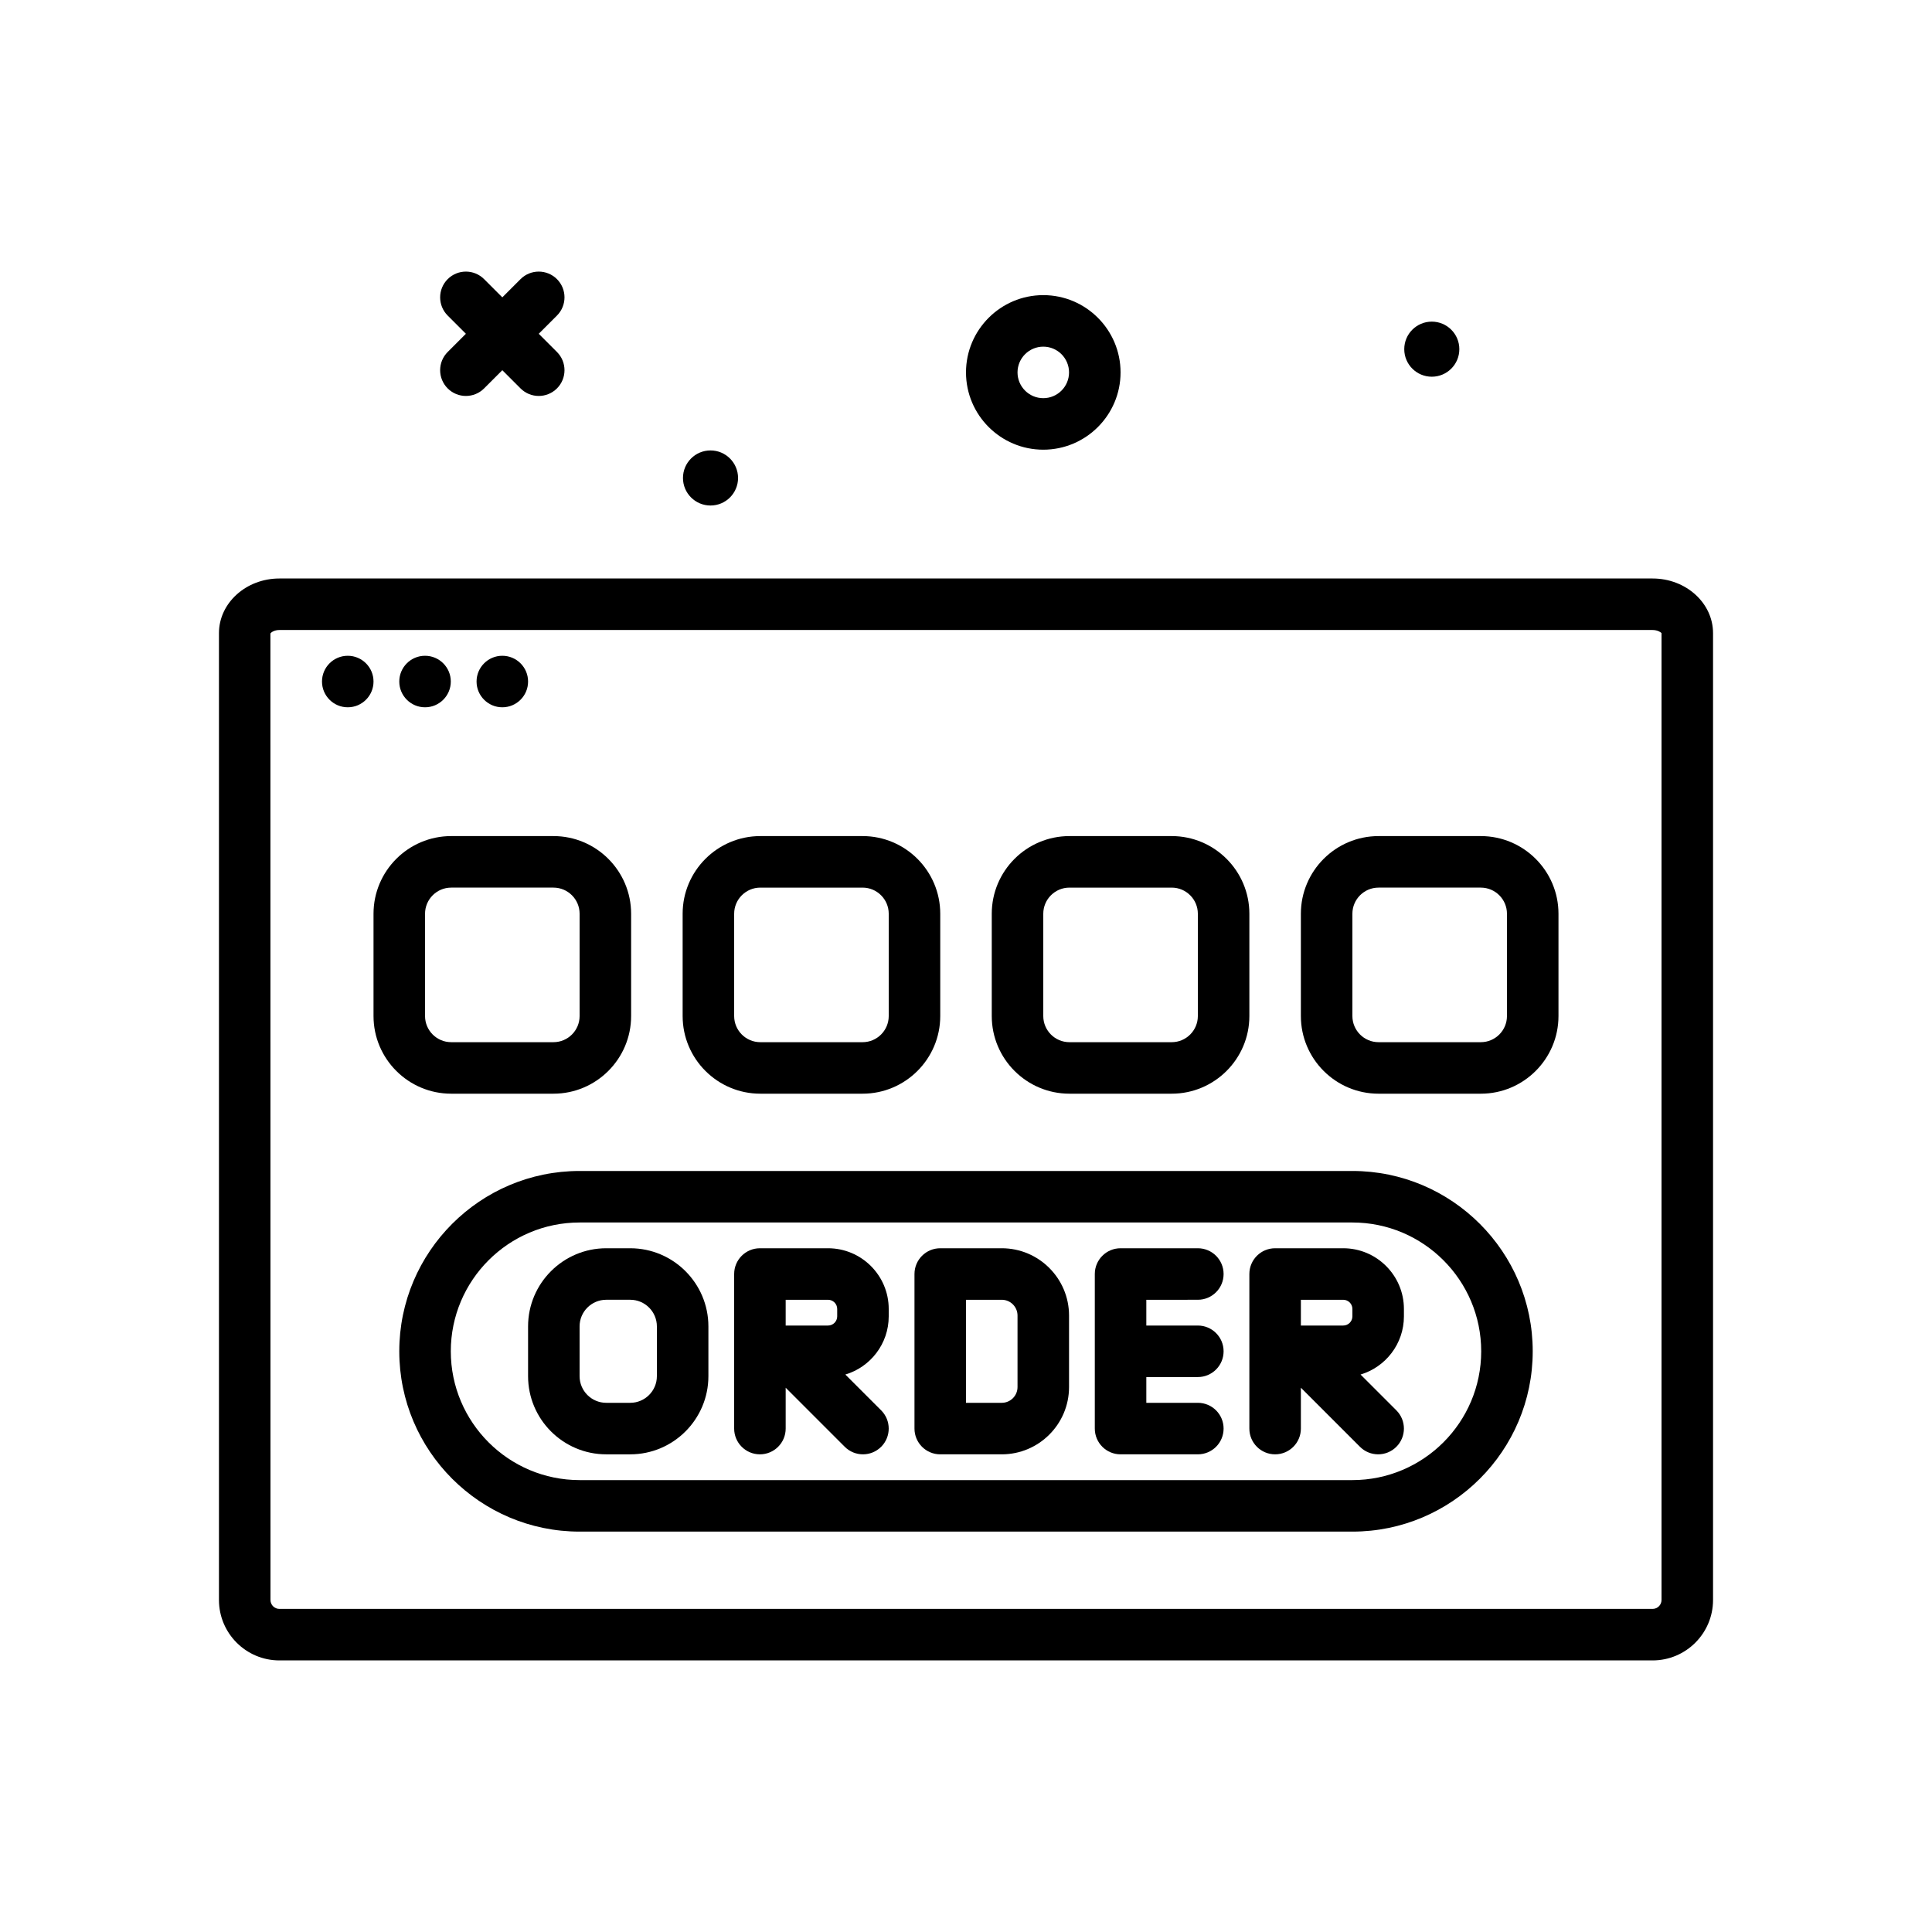 <svg id="order" enable-background="new 0 0 300 300" height="512" viewBox="0 0 300 300" width="512" xmlns="http://www.w3.org/2000/svg"><g><path d="m222.328 58.496c2.362 0 4.277-1.915 4.277-4.276s-1.915-4.277-4.277-4.277-4.276 1.915-4.276 4.277 1.915 4.276 4.276 4.276z"/><path d="m256.617 89.828h-213.236c-5.172 0-9.381 3.807-9.381 8.484v150.135c0 5.172 4.209 9.381 9.381 9.381h213.236c5.172 0 9.383-4.209 9.383-9.381v-150.135c0-4.677-4.211-8.484-9.383-8.484zm1.383 158.619c0 .762-.621 1.381-1.383 1.381h-213.236c-.762 0-1.381-.619-1.381-1.381l-.012-150.066c.072-.164.572-.553 1.393-.553h213.236c.82 0 1.324.389 1.383.484z"/><circle cx="54" cy="105.828" r="4"/><circle cx="66" cy="105.828" r="4"/><circle cx="78" cy="105.828" r="4"/><path d="m69.516 60.312c.781.781 1.805 1.172 2.828 1.172s2.047-.391 2.828-1.172l2.828-2.828 2.828 2.828c.781.781 1.805 1.172 2.828 1.172s2.047-.391 2.828-1.172c1.562-1.562 1.562-4.094 0-5.656l-2.828-2.828 2.828-2.828c1.562-1.562 1.562-4.094 0-5.656s-4.094-1.562-5.656 0l-2.828 2.828-2.828-2.828c-1.562-1.562-4.094-1.562-5.656 0s-1.562 4.094 0 5.656l2.828 2.828-2.828 2.828c-1.563 1.563-1.563 4.094 0 5.656z"/><path d="m162 69.828c6.617 0 12-5.383 12-12s-5.383-12-12-12-12 5.383-12 12 5.383 12 12 12zm0-16c2.207 0 4 1.795 4 4s-1.793 4-4 4-4-1.795-4-4 1.793-4 4-4z"/><path d="m110.328 78.496c2.362 0 4.277-1.915 4.277-4.276s-1.915-4.277-4.277-4.277-4.276 1.915-4.276 4.277 1.915 4.276 4.276 4.276z"/><path d="m210 181.828h-120c-15.439 0-28 12.561-28 28s12.561 28 28 28h120c15.438 0 28-12.561 28-28s-12.562-28-28-28zm0 48h-120c-11.027 0-20-8.973-20-20s8.973-20 20-20h120c11.027 0 20 8.973 20 20s-8.973 20-20 20z"/><path d="m186 201.828c2.211 0 4-1.791 4-4s-1.789-4-4-4h-12c-2.211 0-4 1.791-4 4v24c0 2.209 1.789 4 4 4h12c2.211 0 4-1.791 4-4s-1.789-4-4-4h-8v-4h8c2.211 0 4-1.791 4-4s-1.789-4-4-4h-8v-4z"/><path d="m208.574 193.828h-10.574c-2.211 0-4 1.791-4 4v24c0 2.209 1.789 4 4 4s4-1.791 4-4v-6.344l9.172 9.172c.781.781 1.805 1.172 2.828 1.172s2.047-.391 2.828-1.172c1.562-1.562 1.562-4.094 0-5.656l-5.562-5.562c3.891-1.162 6.734-4.771 6.734-9.033v-1.152c0-5.198-4.227-9.425-9.426-9.425zm1.426 10.576c0 .785-.641 1.424-1.426 1.424h-6.574v-4h6.574c.785 0 1.426.639 1.426 1.424z"/><path d="m128.576 193.828h-10.576c-2.209 0-4 1.791-4 4v24c0 2.209 1.791 4 4 4s4-1.791 4-4v-6.344l9.172 9.172c.781.781 1.805 1.172 2.828 1.172s2.047-.391 2.828-1.172c1.562-1.562 1.562-4.094 0-5.656l-5.562-5.562c3.891-1.16 6.734-4.771 6.734-9.033v-1.152c0-5.198-4.227-9.425-9.424-9.425zm1.424 10.576c0 .785-.639 1.424-1.424 1.424h-6.576v-4h6.576c.785 0 1.424.639 1.424 1.424z"/><path d="m97.863 193.828h-3.727c-6.691 0-12.137 5.445-12.137 12.137v7.727c0 6.691 5.445 12.137 12.137 12.137h3.727c6.691 0 12.137-5.445 12.137-12.137v-7.727c0-6.692-5.445-12.137-12.137-12.137zm4.137 19.863c0 2.281-1.855 4.137-4.137 4.137h-3.727c-2.281 0-4.137-1.855-4.137-4.137v-7.727c0-2.281 1.855-4.137 4.137-4.137h3.727c2.281 0 4.137 1.855 4.137 4.137z"/><path d="m155.555 193.828h-9.555c-2.211 0-4 1.791-4 4v24c0 2.209 1.789 4 4 4h9.555c5.758 0 10.445-4.686 10.445-10.445v-11.109c0-5.76-4.688-10.446-10.445-10.446zm2.445 21.555c0 1.348-1.098 2.445-2.445 2.445h-5.555v-16h5.555c1.348 0 2.445 1.098 2.445 2.445z"/><path d="m85.941 169.828c6.648 0 12.059-5.41 12.059-12.059v-15.883c0-6.648-5.41-12.059-12.059-12.059h-15.882c-6.648 0-12.059 5.41-12.059 12.059v15.883c0 6.648 5.41 12.059 12.059 12.059zm-19.941-12.058v-15.883c0-2.238 1.82-4.059 4.059-4.059h15.883c2.238 0 4.059 1.82 4.059 4.059v15.883c0 2.238-1.82 4.059-4.059 4.059h-15.883c-2.239-.001-4.059-1.821-4.059-4.059z"/><path d="m118.059 169.828h15.883c6.648 0 12.059-5.41 12.059-12.059v-15.883c0-6.648-5.41-12.059-12.059-12.059h-15.883c-6.648 0-12.059 5.41-12.059 12.059v15.883c0 6.649 5.41 12.059 12.059 12.059zm-4.059-27.941c0-2.238 1.82-4.059 4.059-4.059h15.883c2.238 0 4.059 1.82 4.059 4.059v15.883c0 2.238-1.82 4.059-4.059 4.059h-15.883c-2.238 0-4.059-1.82-4.059-4.059z"/><path d="m166.059 169.828h15.883c6.648 0 12.059-5.41 12.059-12.059v-15.883c0-6.648-5.41-12.059-12.059-12.059h-15.883c-6.648 0-12.059 5.41-12.059 12.059v15.883c0 6.649 5.41 12.059 12.059 12.059zm-4.059-27.941c0-2.238 1.82-4.059 4.059-4.059h15.883c2.238 0 4.059 1.82 4.059 4.059v15.883c0 2.238-1.82 4.059-4.059 4.059h-15.883c-2.238 0-4.059-1.82-4.059-4.059z"/><path d="m229.941 129.828h-15.883c-6.648 0-12.059 5.41-12.059 12.059v15.883c0 6.648 5.41 12.059 12.059 12.059h15.883c6.648 0 12.059-5.41 12.059-12.059v-15.883c0-6.649-5.41-12.059-12.059-12.059zm4.059 27.942c0 2.238-1.82 4.059-4.059 4.059h-15.883c-2.238 0-4.059-1.82-4.059-4.059v-15.883c0-2.238 1.82-4.059 4.059-4.059h15.883c2.238 0 4.059 1.82 4.059 4.059z"/></g></svg>